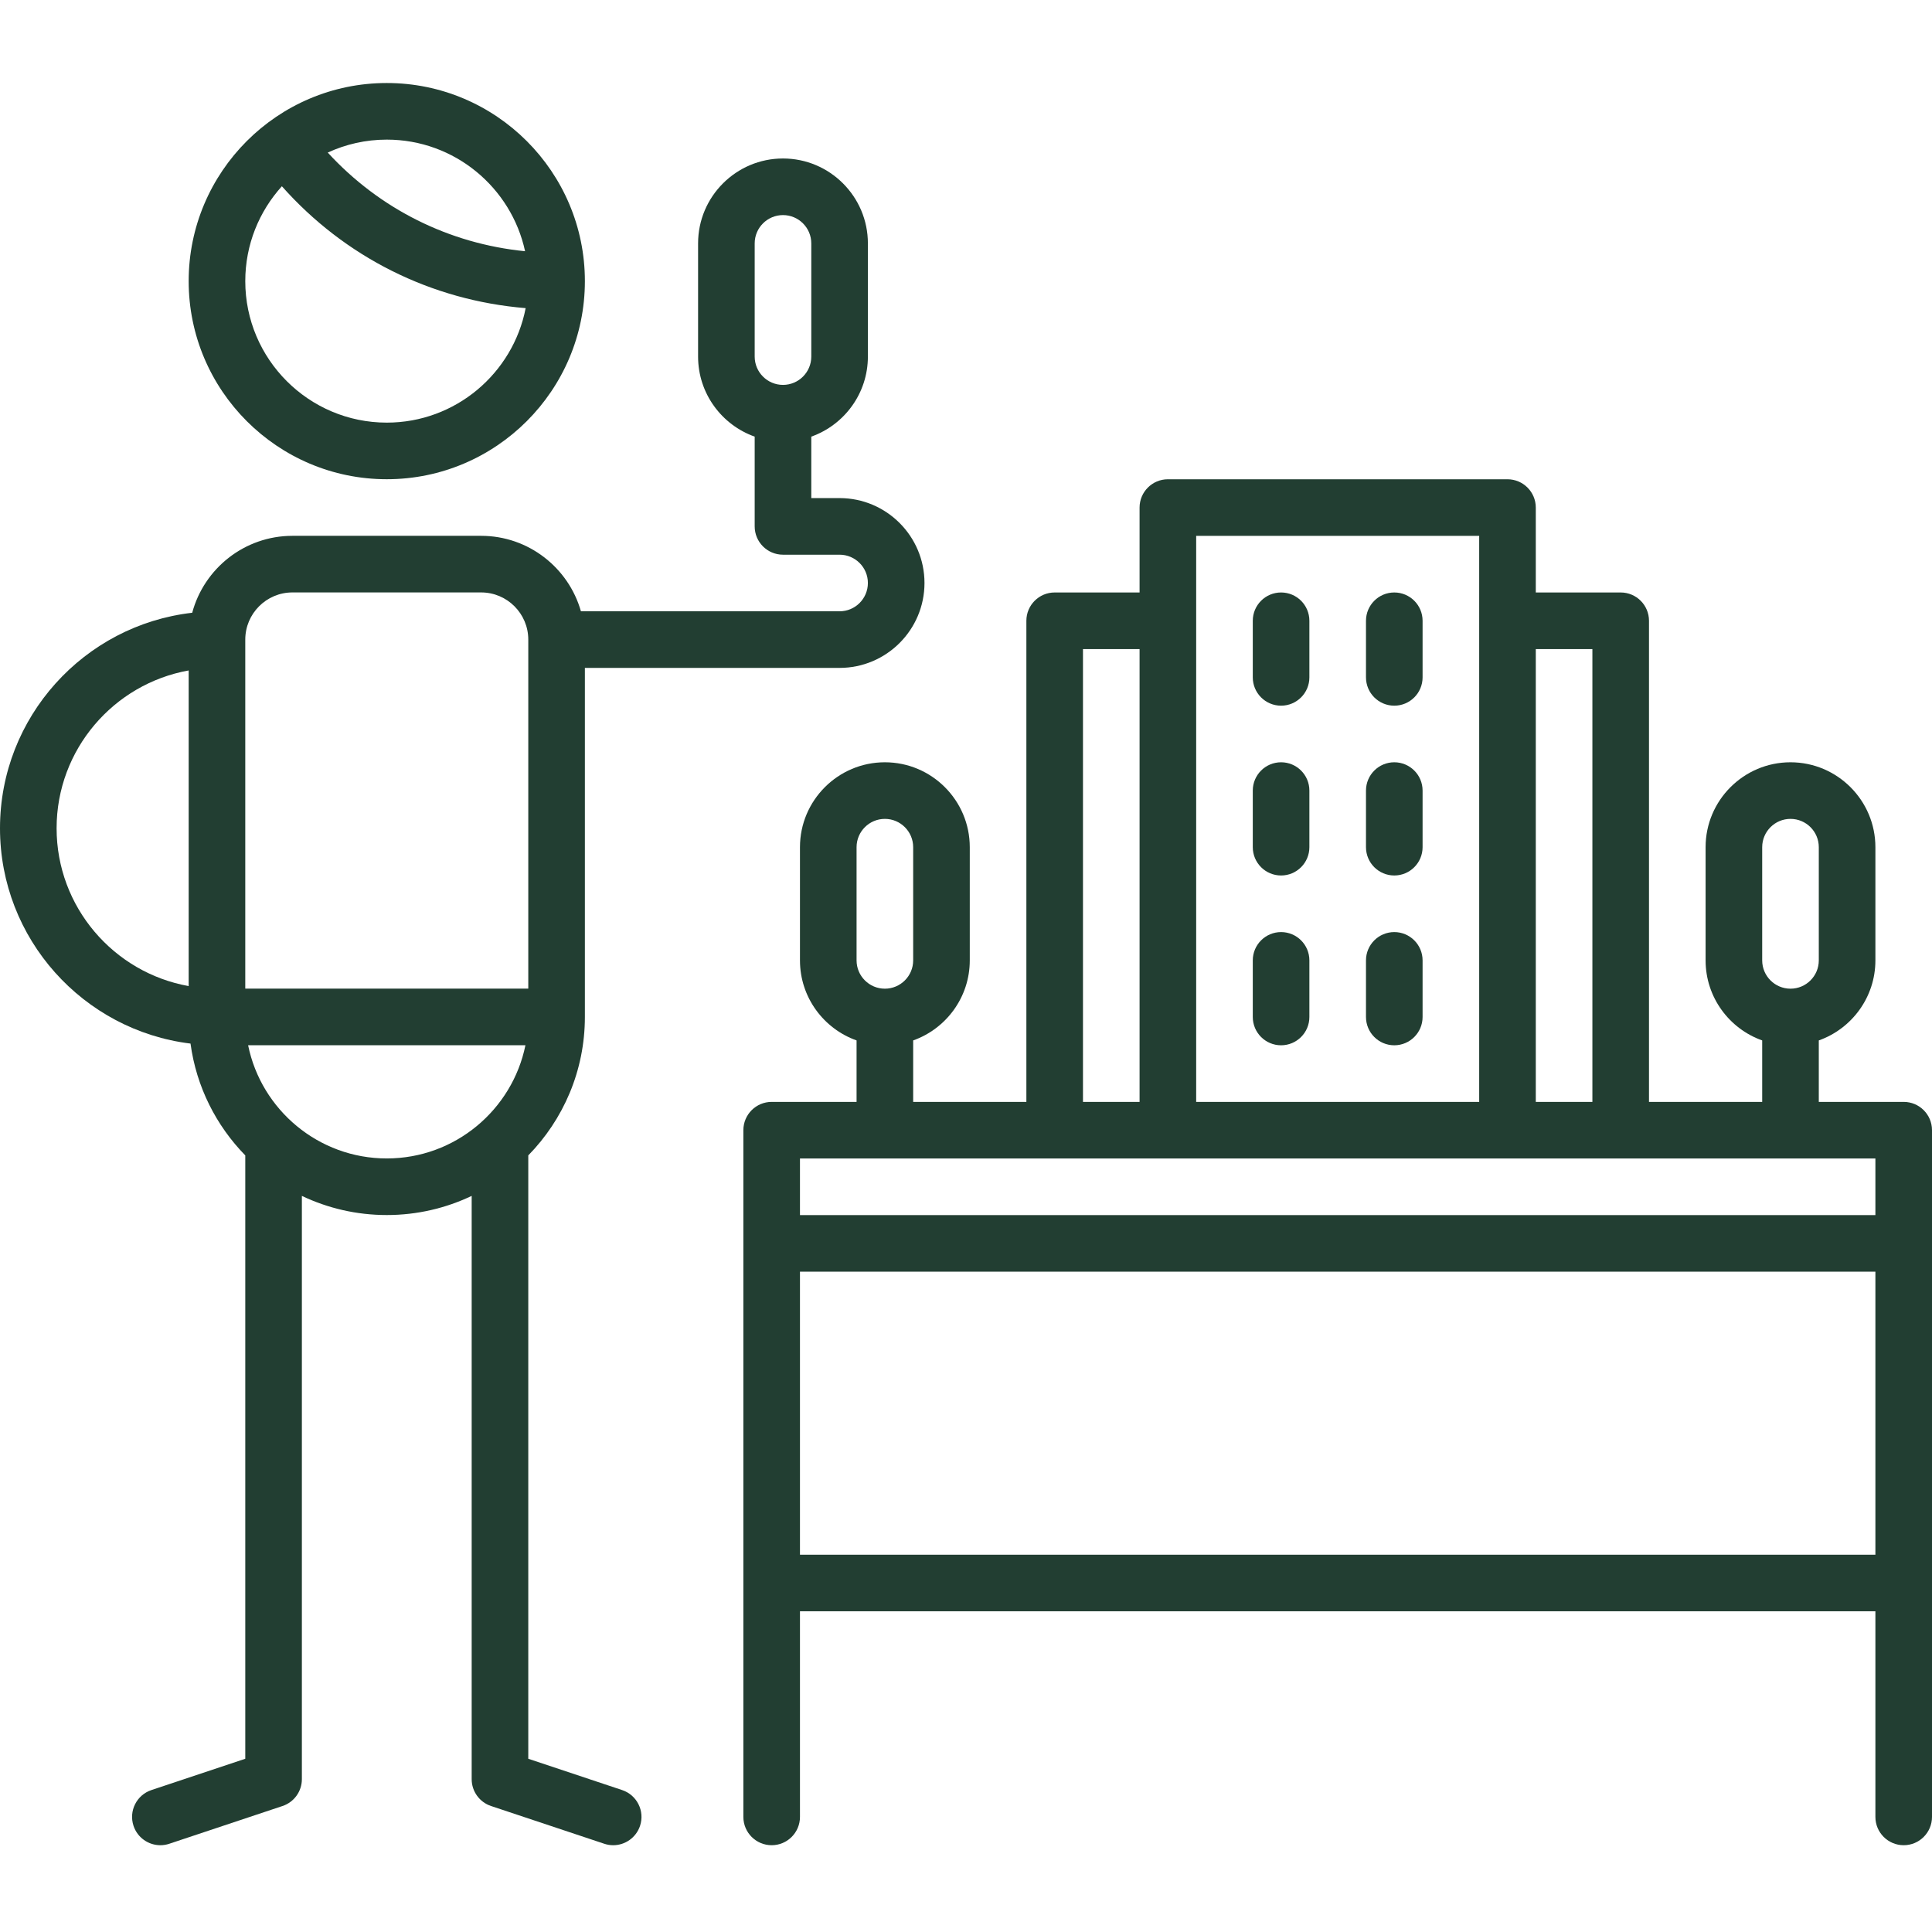 <?xml version="1.0"?>
<svg xmlns="http://www.w3.org/2000/svg" height="512px" viewBox="0 -22 512 512" width="512px" class=""><g transform="matrix(-1 0 0 1 512 0)"><path d="m307.5 270.012h-22.5v-16.289c8.73-3.098 15-11.434 15-21.211v-30c0-12.406-10.094-22.5-22.5-22.5s-22.5 10.094-22.5 22.5v30c0 9.777 6.27 18.113 15 21.211v16.289h-30v-127.5c0-4.141-3.359-7.5-7.5-7.5h-22.5v-22.5c0-4.141-3.359-7.5-7.5-7.5h-90c-4.141 0-7.5 3.359-7.5 7.5v22.5h-22.5c-4.141 0-7.5 3.359-7.5 7.5v127.5h-30v-16.289c8.73-3.098 15-11.434 15-21.211v-30c0-12.406-10.094-22.5-22.5-22.5s-22.5 10.094-22.5 22.5v30c0 9.777 6.27 18.113 15 21.211v16.289h-22.5c-4.141 0-7.5 3.359-7.5 7.5v181.988c0 4.141 3.359 7.5 7.5 7.5s7.5-3.359 7.5-7.5v-54.488h285v54.488c0 4.141 3.359 7.5 7.5 7.5s7.5-3.359 7.5-7.5v-181.988c0-4.141-3.359-7.5-7.5-7.5zm-37.5-67.5c0-4.137 3.363-7.5 7.5-7.5s7.5 3.363 7.5 7.5v30c0 4.137-3.363 7.5-7.5 7.5s-7.5-3.363-7.5-7.5zm-240 0c0-4.137 3.363-7.5 7.5-7.5s7.5 3.363 7.5 7.5v30c0 4.137-3.363 7.5-7.5 7.5s-7.5-3.363-7.5-7.5zm195-52.5v120h-15v-120zm-105-30h75v22.492 127.508h-75zm-30 30h15v120h-15zm210 135v15h-285v-15zm-285 105v-75h285v75zm0 0" data-original="#000000" class="active-path" data-old_color="#223e32" fill="#223e32"/><path d="m142.5 210.012c4.141 0 7.5-3.359 7.5-7.5v-15c0-4.141-3.359-7.5-7.5-7.5s-7.5 3.359-7.5 7.5v15c0 4.141 3.359 7.5 7.5 7.5zm0 0" data-original="#000000" class="active-path" data-old_color="#223e32" fill="#223e32"/><path d="m172.5 210.012c4.141 0 7.5-3.359 7.5-7.5v-15c0-4.141-3.359-7.5-7.5-7.5s-7.5 3.359-7.5 7.5v15c0 4.141 3.359 7.5 7.5 7.5zm0 0" data-original="#000000" class="active-path" data-old_color="#223e32" fill="#223e32"/><path d="m142.5 165.012c4.141 0 7.5-3.359 7.5-7.5v-15c0-4.141-3.359-7.5-7.5-7.5s-7.5 3.359-7.5 7.5v15c0 4.141 3.359 7.5 7.5 7.5zm0 0" data-original="#000000" class="active-path" data-old_color="#223e32" fill="#223e32"/><path d="m172.5 165.012c4.141 0 7.5-3.359 7.5-7.5v-15c0-4.141-3.359-7.5-7.5-7.5s-7.5 3.359-7.5 7.5v15c0 4.141 3.359 7.5 7.5 7.5zm0 0" data-original="#000000" class="active-path" data-old_color="#223e32" fill="#223e32"/><path d="m142.5 255.012c4.141 0 7.5-3.359 7.5-7.5v-15c0-4.141-3.359-7.5-7.5-7.5s-7.5 3.359-7.5 7.5v15c0 4.141 3.359 7.5 7.5 7.5zm0 0" data-original="#000000" class="active-path" data-old_color="#223e32" fill="#223e32"/><path d="m172.5 255.012c4.141 0 7.5-3.359 7.5-7.5v-15c0-4.141-3.359-7.5-7.5-7.5s-7.5 3.359-7.5 7.5v15c0 4.141 3.359 7.5 7.5 7.5zm0 0" data-original="#000000" class="active-path" data-old_color="#223e32" fill="#223e32"/><path d="m461.512 254.559c28.41-3.473 50.488-27.73 50.488-57.059 0-29.484-22.312-53.848-50.938-57.113-3.145-11.727-13.859-20.387-26.562-20.387h-50c-12.562 0-23.18 8.473-26.453 20h-68.547c-4.137 0-7.5-3.363-7.5-7.5s3.363-7.5 7.5-7.5h15c4.141 0 7.5-3.359 7.5-7.5v-23.789c8.73-3.098 15-11.434 15-21.211v-30c0-12.406-10.094-22.5-22.5-22.5s-22.5 10.094-22.5 22.5v30c0 9.777 6.27 18.113 15 21.211v16.289h-7.5c-12.406 0-22.5 10.094-22.5 22.5s10.094 22.5 22.5 22.5h67.5v92.5c0 14.27 5.73 27.219 15 36.691v159.902l-24.871 8.293c-3.93 1.309-6.055 5.555-4.746 9.484 1.051 3.145 3.977 5.133 7.113 5.133.789 0 1.59-.125 2.375-.391l30-10c3.062-1.02 5.129-3.887 5.129-7.113v-154.574c6.824 3.25 14.449 5.074 22.5 5.074 8.047 0 15.676-1.824 22.5-5.074v154.574c0 3.227 2.066 6.094 5.129 7.113l30 10c.785.266 1.586.391 2.371.391 3.141 0 6.066-1.988 7.113-5.133 1.312-3.93-.812-8.176-4.742-9.484l-24.871-8.293v-159.902c7.715-7.883 12.965-18.176 14.512-29.633zm-164.512-212.059c0-4.137 3.363-7.5 7.5-7.5s7.5 3.363 7.5 7.5v30c0 4.137-3.363 7.5-7.5 7.5s-7.5-3.363-7.5-7.5zm200 155c0 20.875-15.133 38.27-35 41.824v-83.648c19.867 3.555 35 20.949 35 41.824zm-112.5-62.5h50c6.895 0 12.5 5.605 12.5 12.5v92.5h-75v-92.5c0-6.895 5.605-12.5 12.5-12.5zm-11.746 120h73.492c-3.484 17.098-18.637 30-36.746 30s-33.262-12.902-36.746-30zm0 0" data-original="#000000" class="active-path" data-old_color="#223e32" fill="#223e32"/><path d="m409.5 105c28.949 0 52.5-23.551 52.5-52.5s-23.551-52.5-52.5-52.5-52.5 23.551-52.5 52.5 23.551 52.5 52.5 52.5zm37.5-52.5c0 20.68-16.82 37.5-37.5 37.5-18.23 0-33.453-13.074-36.805-30.34 25.031-2.055 47.914-13.496 64.605-32.301 6.023 6.656 9.699 15.477 9.699 25.141zm-37.5-37.5c5.582 0 10.879 1.234 15.645 3.434-13.715 14.934-32.141 24.145-52.297 26.145 3.648-16.883 18.691-29.578 36.652-29.578zm0 0" data-original="#000000" class="active-path" data-old_color="#223e32" fill="#223e32"/></g> </svg>
